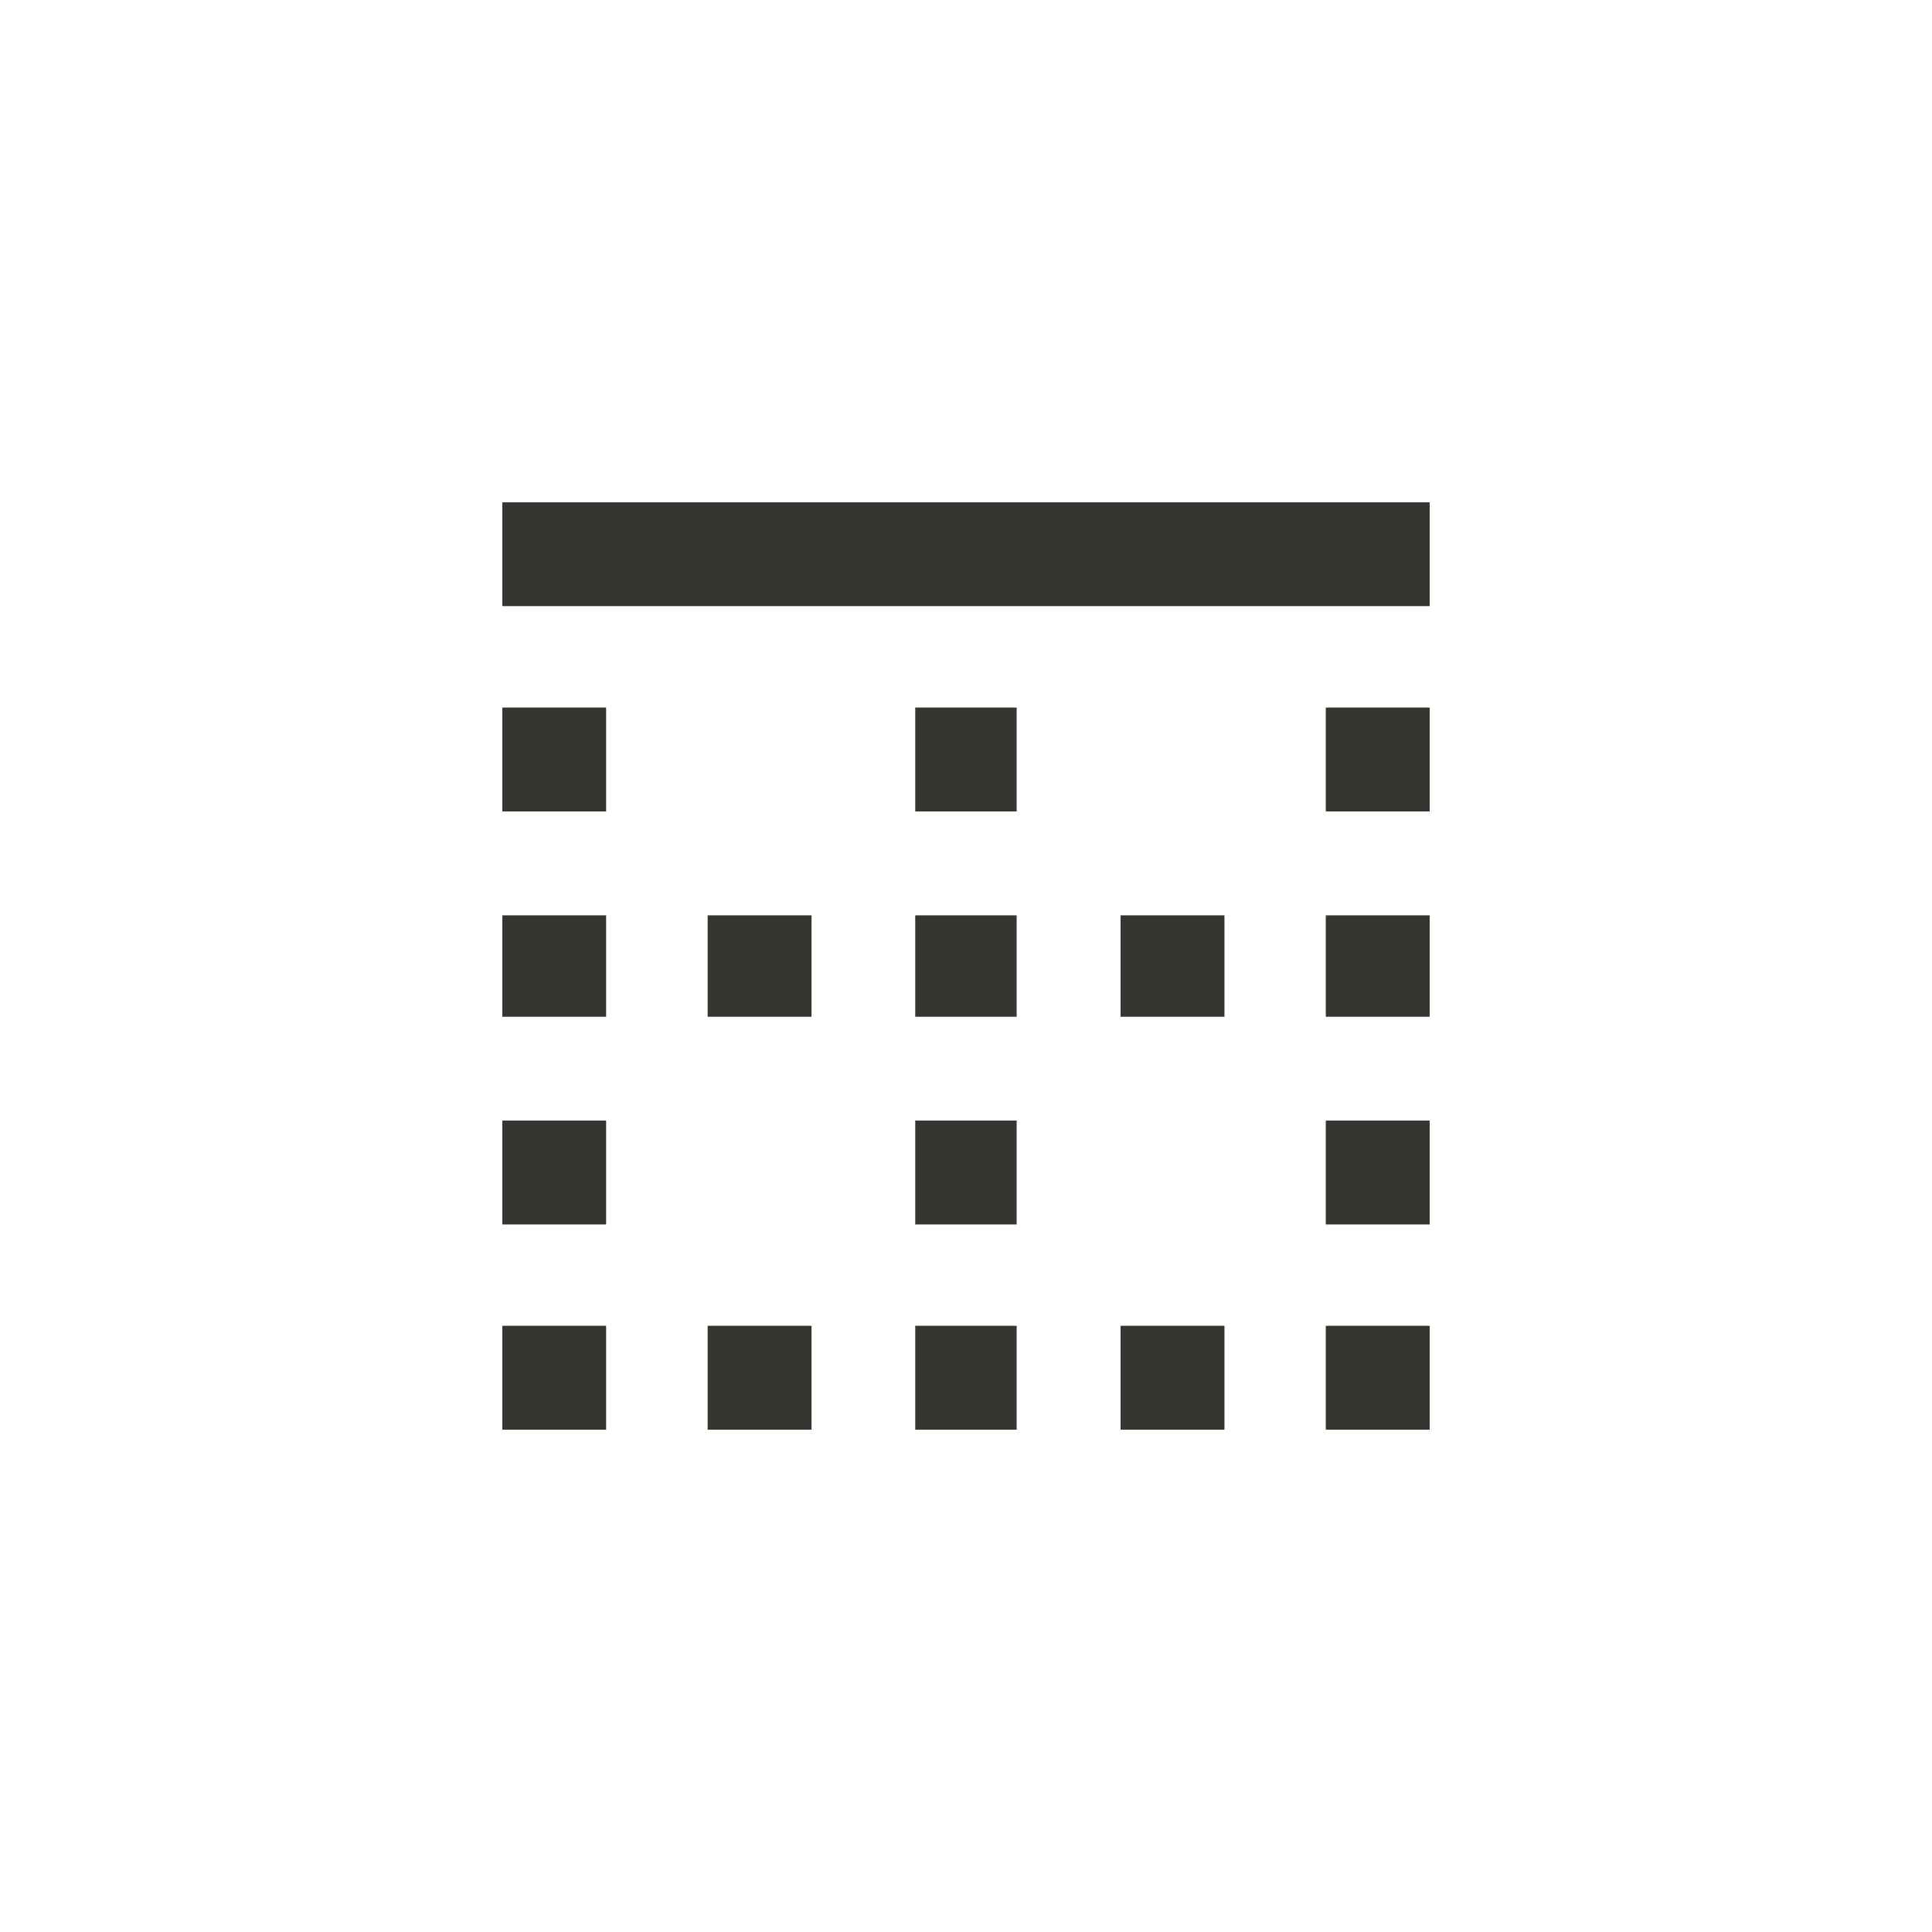 <!-- Generated by IcoMoon.io -->
<svg version="1.1" xmlns="http://www.w3.org/2000/svg" width="40" height="40" viewBox="0 0 40 40">
<title>mt-border_top</title>
<path fill="#37352f" d="M23.2 21.051v-2.1h2.151v2.1h-2.151zM27.449 29.6v-2.151h2.151v2.151h-2.151zM18.949 16.8v-2.151h2.1v2.151h-2.1zM23.2 29.6v-2.151h2.151v2.151h-2.151zM27.449 25.351v-2.151h2.151v2.151h-2.151zM10.4 10.4h19.2v2.149h-19.2v-2.149zM27.449 21.051v-2.1h2.151v2.1h-2.151zM27.449 16.8v-2.151h2.151v2.151h-2.151zM18.949 25.351v-2.151h2.1v2.151h-2.1zM10.4 16.8v-2.151h2.149v2.151h-2.149zM10.4 21.051v-2.1h2.149v2.1h-2.149zM10.4 29.6v-2.151h2.149v2.151h-2.149zM10.4 25.351v-2.151h2.149v2.151h-2.149zM18.949 29.6v-2.151h2.1v2.151h-2.1zM18.949 21.051v-2.1h2.1v2.1h-2.1zM14.651 21.051v-2.1h2.151v2.1h-2.151zM14.651 29.6v-2.151h2.151v2.151h-2.151z"></path>
</svg>
